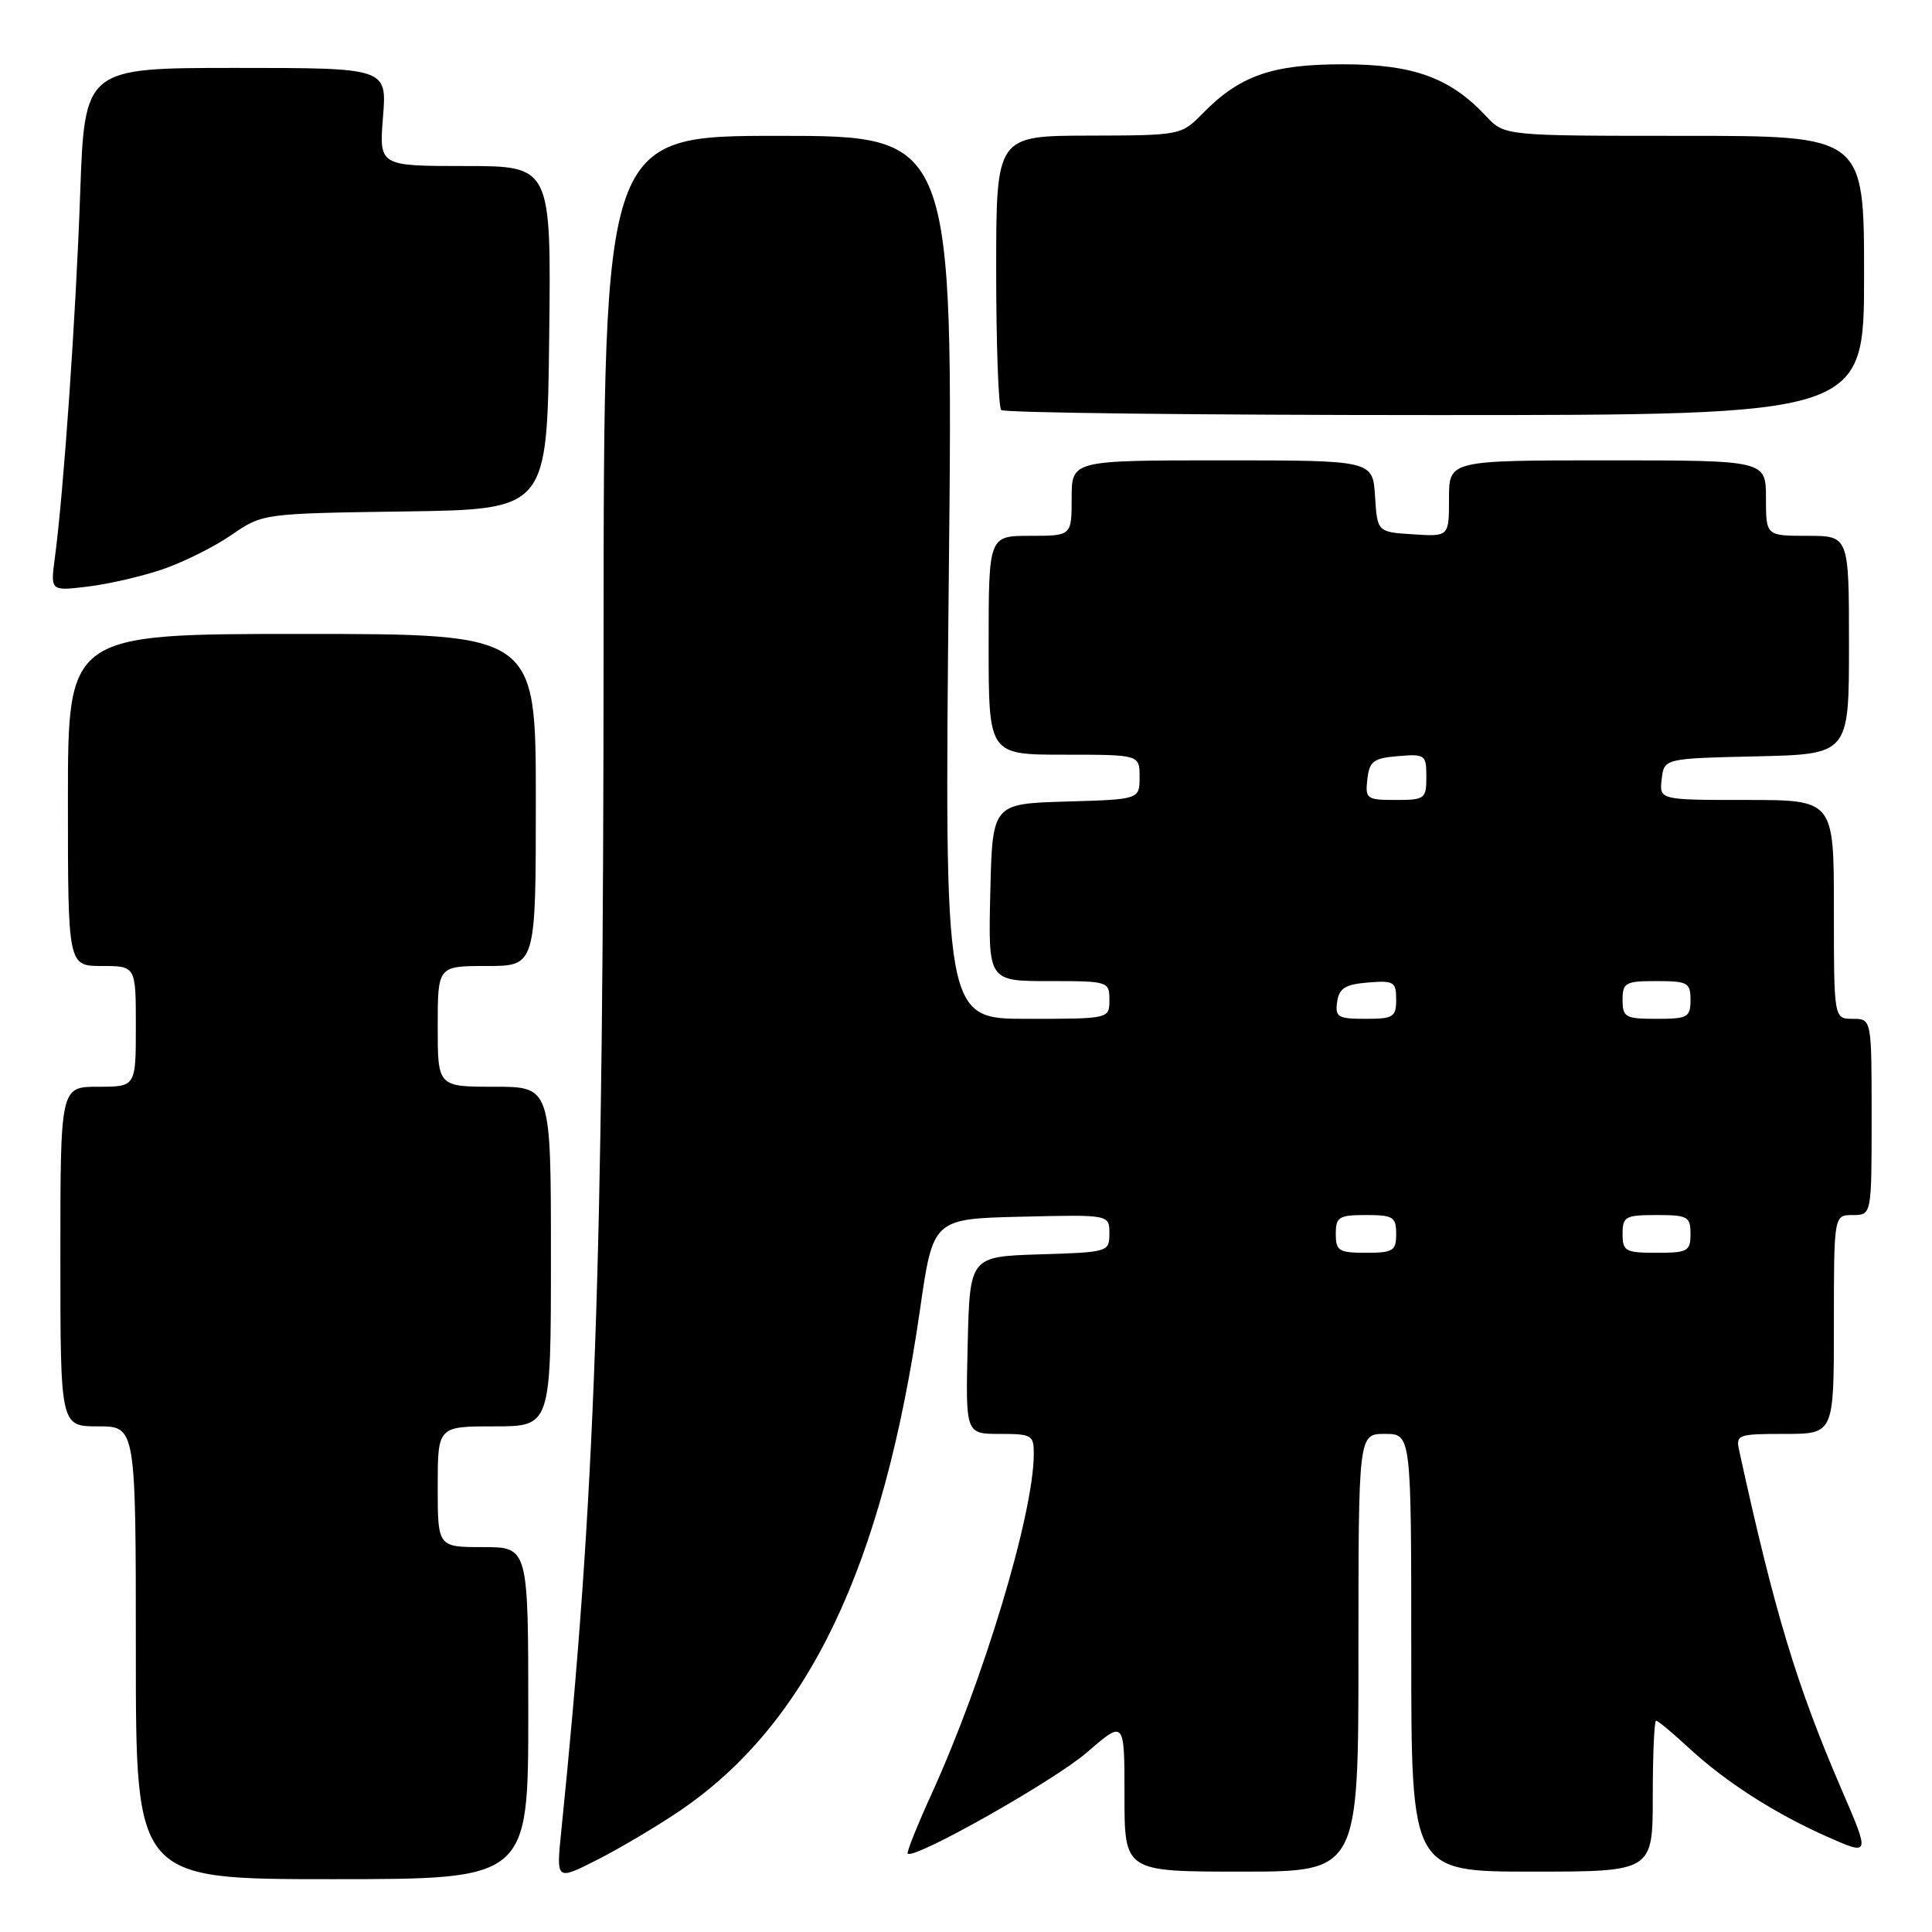 <?xml version="1.0" encoding="UTF-8" standalone="no"?>
<!DOCTYPE svg PUBLIC "-//W3C//DTD SVG 1.1//EN" "http://www.w3.org/Graphics/SVG/1.1/DTD/svg11.dtd" >
<svg xmlns="http://www.w3.org/2000/svg" xmlns:xlink="http://www.w3.org/1999/xlink" version="1.1" viewBox="0 0 256 256">
 <g >
 <path fill="currentColor"
d=" M 70.00 227.00 C 70.00 205.00 70.00 205.00 64.00 205.00 C 58.00 205.00 58.00 205.00 58.00 197.00 C 58.00 189.00 58.00 189.00 65.50 189.00 C 73.00 189.00 73.00 189.00 73.00 166.50 C 73.00 144.00 73.00 144.00 65.50 144.00 C 58.00 144.00 58.00 144.00 58.00 136.00 C 58.00 128.00 58.00 128.00 64.50 128.00 C 71.00 128.00 71.00 128.00 71.00 106.00 C 71.00 84.00 71.00 84.00 40.00 84.00 C 9.00 84.00 9.00 84.00 9.00 106.00 C 9.00 128.00 9.00 128.00 13.50 128.00 C 18.00 128.00 18.00 128.00 18.00 136.00 C 18.00 144.00 18.00 144.00 13.00 144.00 C 8.00 144.00 8.00 144.00 8.00 166.50 C 8.00 189.00 8.00 189.00 13.00 189.00 C 18.00 189.00 18.00 189.00 18.00 219.00 C 18.00 249.00 18.00 249.00 44.00 249.00 C 70.00 249.00 70.00 249.00 70.00 227.00 Z  M 90.04 239.97 C 107.05 228.43 116.97 207.74 121.91 173.50 C 123.64 161.50 123.64 161.50 135.32 161.22 C 147.00 160.94 147.00 160.94 147.00 163.43 C 147.00 165.89 146.87 165.93 137.75 166.21 C 128.50 166.50 128.50 166.50 128.22 178.25 C 127.94 190.00 127.94 190.00 132.47 190.00 C 136.75 190.00 137.00 190.15 136.98 192.75 C 136.92 200.72 130.34 222.56 123.45 237.68 C 121.54 241.88 120.11 245.44 120.28 245.61 C 121.11 246.45 139.72 235.94 144.04 232.19 C 149.00 227.89 149.00 227.89 149.00 237.94 C 149.00 248.00 149.00 248.00 164.50 248.00 C 180.00 248.00 180.00 248.00 180.00 219.00 C 180.00 190.00 180.00 190.00 183.50 190.00 C 187.00 190.00 187.00 190.00 187.00 219.00 C 187.00 248.00 187.00 248.00 203.00 248.00 C 219.00 248.00 219.00 248.00 219.00 238.00 C 219.00 232.50 219.20 228.00 219.44 228.00 C 219.69 228.00 221.60 229.59 223.69 231.53 C 228.65 236.12 235.13 240.28 242.15 243.39 C 247.80 245.89 247.80 245.89 244.05 237.19 C 238.07 223.35 235.16 213.73 230.46 192.25 C 229.98 190.10 230.24 190.00 236.48 190.00 C 243.00 190.00 243.00 190.00 243.00 175.50 C 243.00 161.00 243.00 161.00 245.50 161.00 C 248.00 161.00 248.00 161.00 248.00 148.00 C 248.00 135.00 248.00 135.00 245.50 135.00 C 243.00 135.00 243.00 135.00 243.00 120.50 C 243.00 106.00 243.00 106.00 231.43 106.00 C 219.87 106.00 219.87 106.00 220.18 103.25 C 220.50 100.50 220.50 100.50 232.75 100.22 C 245.00 99.94 245.00 99.94 245.00 85.47 C 245.00 71.00 245.00 71.00 239.50 71.00 C 234.00 71.00 234.00 71.00 234.00 66.00 C 234.00 61.00 234.00 61.00 213.00 61.00 C 192.00 61.00 192.00 61.00 192.00 66.05 C 192.00 71.11 192.00 71.11 187.25 70.80 C 182.50 70.50 182.50 70.50 182.20 65.75 C 181.89 61.00 181.89 61.00 161.95 61.00 C 142.00 61.00 142.00 61.00 142.00 66.00 C 142.00 71.00 142.00 71.00 136.50 71.00 C 131.00 71.00 131.00 71.00 131.00 85.50 C 131.00 100.00 131.00 100.00 141.00 100.00 C 151.00 100.00 151.00 100.00 151.00 102.96 C 151.00 105.93 151.00 105.93 141.25 106.21 C 131.50 106.50 131.50 106.50 131.22 118.25 C 130.94 130.00 130.94 130.00 138.97 130.00 C 146.87 130.00 147.00 130.04 147.00 132.50 C 147.00 135.00 147.00 135.00 136.07 135.00 C 125.13 135.00 125.13 135.00 125.72 76.50 C 126.32 18.00 126.32 18.00 103.16 18.00 C 80.00 18.00 80.00 18.00 79.98 84.25 C 79.95 168.18 78.87 198.51 74.35 242.84 C 73.71 249.18 73.71 249.18 79.10 246.45 C 82.07 244.95 86.99 242.03 90.04 239.97 Z  M 21.50 75.45 C 24.25 74.52 28.37 72.47 30.65 70.90 C 34.80 68.04 34.80 68.04 53.65 67.77 C 72.50 67.50 72.50 67.50 72.77 44.75 C 73.04 22.00 73.04 22.00 61.63 22.00 C 50.23 22.00 50.23 22.00 50.75 15.50 C 51.27 9.00 51.27 9.00 31.24 9.00 C 11.21 9.00 11.21 9.00 10.62 25.75 C 10.04 42.11 8.44 65.08 7.27 73.91 C 6.68 78.32 6.68 78.32 11.59 77.73 C 14.29 77.41 18.75 76.39 21.50 75.45 Z  M 247.00 36.50 C 247.00 18.00 247.00 18.00 223.17 18.00 C 199.35 18.00 199.35 18.00 196.92 15.40 C 192.17 10.30 187.27 8.52 178.00 8.52 C 168.57 8.51 164.28 10.01 159.35 15.04 C 156.51 17.93 156.44 17.94 144.25 17.97 C 132.00 18.00 132.00 18.00 132.00 35.83 C 132.00 45.64 132.30 53.97 132.67 54.33 C 133.03 54.70 158.91 55.00 190.17 55.00 C 247.00 55.00 247.00 55.00 247.00 36.50 Z  M 177.00 163.50 C 177.00 161.25 177.40 161.00 181.00 161.00 C 184.60 161.00 185.00 161.25 185.00 163.50 C 185.00 165.75 184.60 166.00 181.00 166.00 C 177.40 166.00 177.00 165.75 177.00 163.50 Z  M 215.00 163.50 C 215.00 161.20 215.37 161.00 219.50 161.00 C 223.63 161.00 224.00 161.20 224.00 163.50 C 224.00 165.80 223.63 166.00 219.50 166.00 C 215.37 166.00 215.00 165.80 215.00 163.50 Z  M 177.18 132.75 C 177.44 130.94 178.24 130.44 181.25 130.19 C 184.69 129.91 185.00 130.09 185.00 132.44 C 185.00 134.77 184.63 135.00 180.93 135.00 C 177.28 135.00 176.89 134.77 177.18 132.75 Z  M 215.00 132.50 C 215.00 130.20 215.37 130.00 219.50 130.00 C 223.63 130.00 224.00 130.20 224.00 132.50 C 224.00 134.80 223.63 135.00 219.50 135.00 C 215.37 135.00 215.00 134.80 215.00 132.50 Z  M 181.18 103.25 C 181.46 100.86 181.99 100.46 185.25 100.19 C 188.83 99.89 189.00 100.01 189.00 102.94 C 189.00 105.85 188.80 106.00 184.93 106.00 C 181.09 106.00 180.88 105.85 181.18 103.25 Z "/>
</g>
</svg>